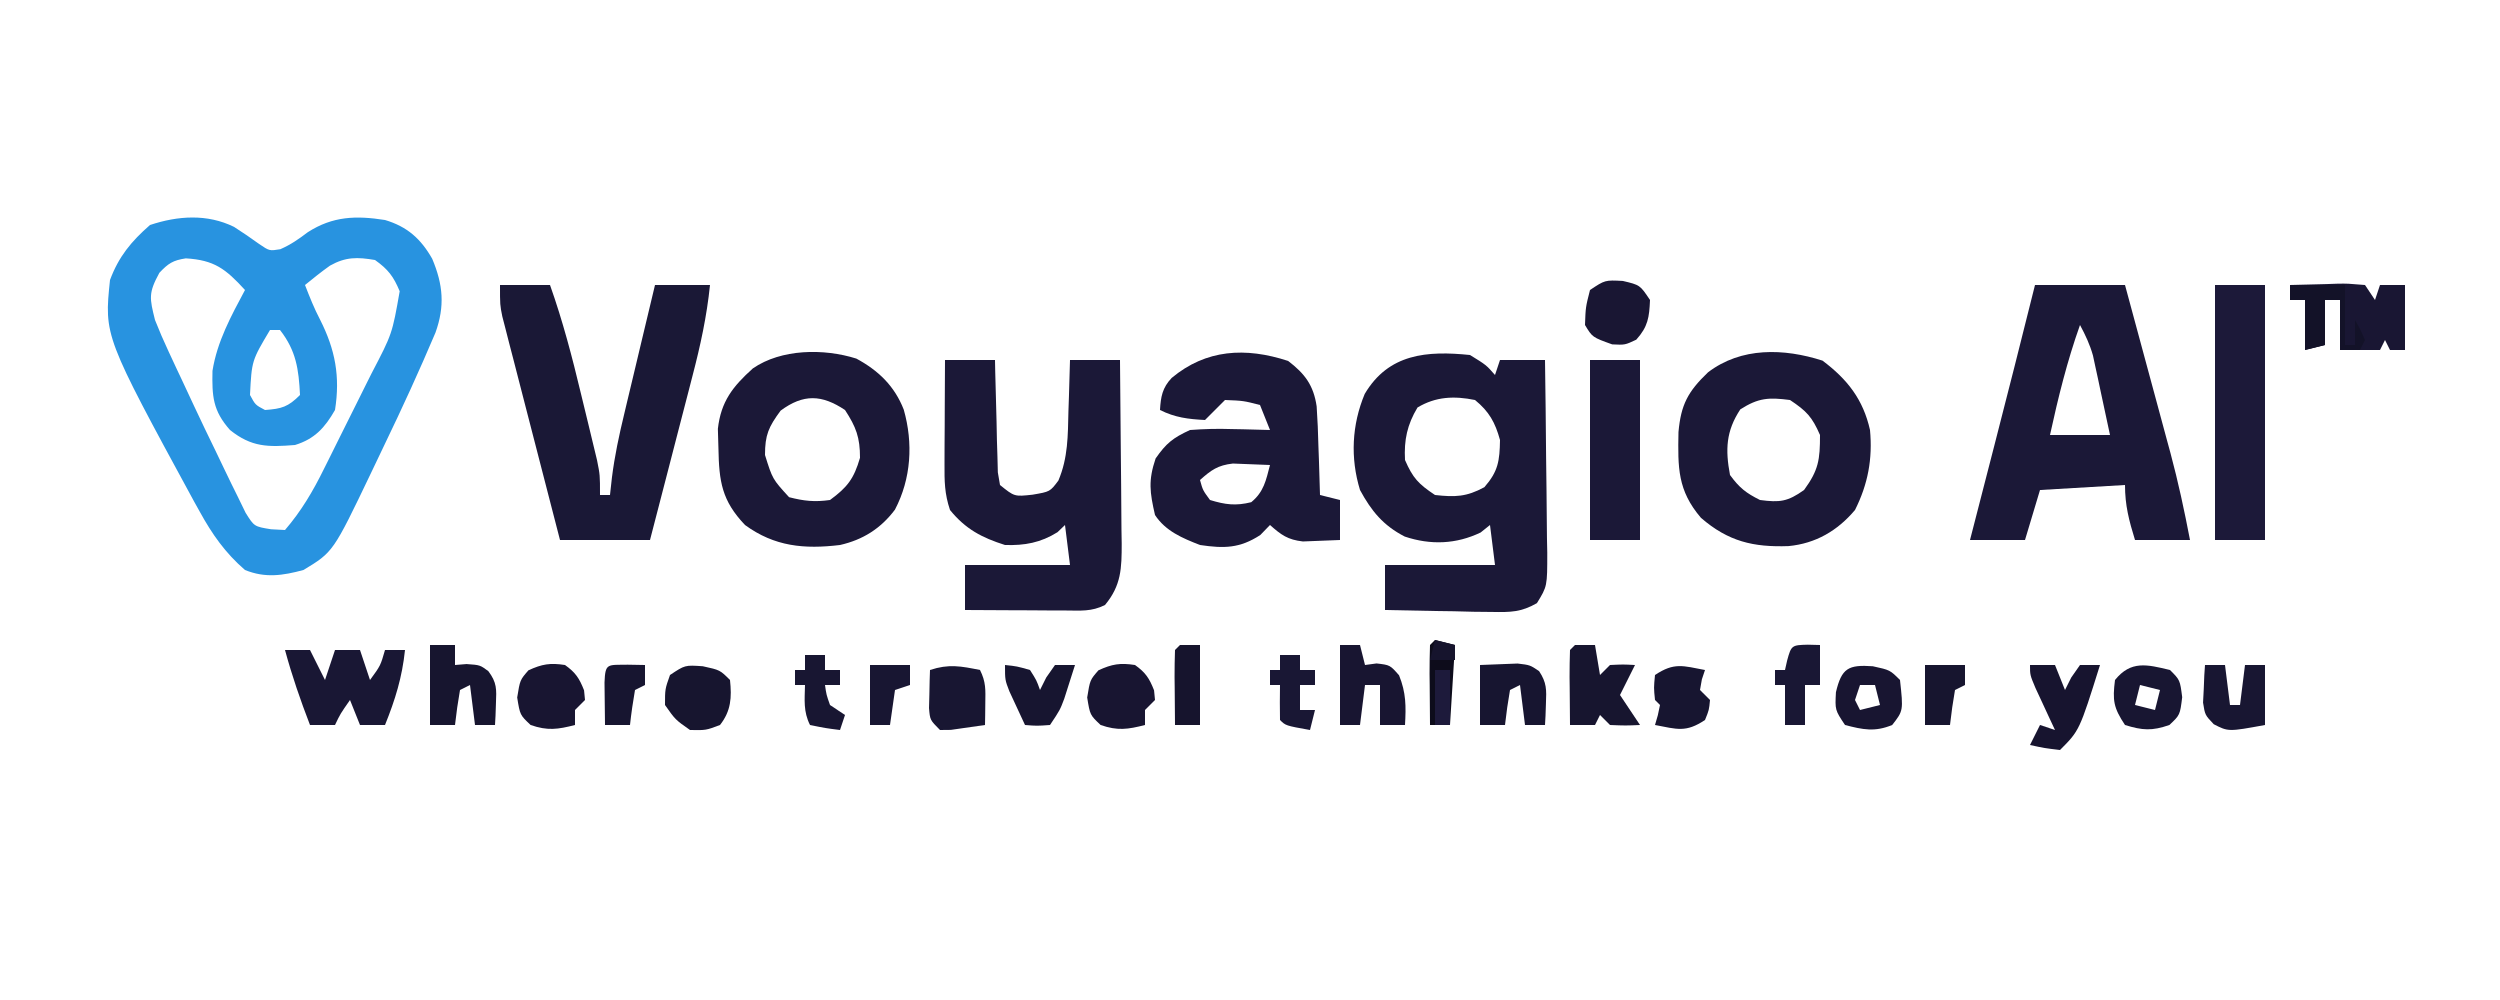 <?xml version="1.0" encoding="UTF-8"?>
<svg version="1.1" xmlns="http://www.w3.org/2000/svg" width="500" height="200">
<path d="M0 0 C1.699 1.089 3.371 2.224 5.004 3.41 C7.08 4.824 7.08 4.824 9.258 4.469 C11.352 3.557 12.94 2.441 14.758 1.062 C19.765 -2.151 24.406 -2.282 30.195 -1.375 C34.628 -0.058 37.367 2.378 39.633 6.375 C41.825 11.559 42.187 15.857 40.293 21.144 C37.091 28.702 33.679 36.145 30.111 43.536 C29.189 45.45 28.278 47.368 27.367 49.287 C19.826 65.037 19.826 65.037 13.883 68.625 C9.746 69.747 6.232 70.271 2.195 68.625 C-1.741 65.232 -4.388 61.452 -6.867 56.938 C-7.237 56.273 -7.607 55.609 -7.988 54.925 C-25.977 21.839 -25.977 21.839 -24.805 10.625 C-23.057 5.933 -20.56 2.911 -16.805 -0.375 C-11.222 -2.236 -5.369 -2.632 0 0 Z M-14.93 9.188 C-17.147 13.253 -16.887 14.251 -15.805 18.625 C-14.975 20.738 -14.07 22.822 -13.109 24.879 C-12.558 26.064 -12.006 27.249 -11.438 28.471 C-11.148 29.083 -10.858 29.695 -10.56 30.326 C-9.695 32.155 -8.843 33.988 -7.992 35.822 C-6.582 38.833 -5.148 41.83 -3.686 44.815 C-3.088 46.043 -2.498 47.274 -1.916 48.509 C-1.049 50.338 -0.15 52.152 0.75 53.965 C1.268 55.03 1.786 56.094 2.32 57.191 C4.039 59.933 4.039 59.933 7.411 60.479 C8.33 60.527 9.249 60.575 10.195 60.625 C13.452 56.84 15.785 52.873 17.98 48.418 C18.323 47.734 18.665 47.05 19.018 46.345 C19.738 44.903 20.454 43.46 21.168 42.015 C22.251 39.826 23.344 37.642 24.439 35.459 C25.141 34.05 25.842 32.64 26.543 31.23 C26.865 30.587 27.187 29.944 27.519 29.282 C31.634 21.401 31.634 21.401 33.133 12.875 C31.901 9.918 30.822 8.492 28.195 6.625 C24.676 6.027 22.346 5.978 19.188 7.754 C17.471 8.974 15.827 10.293 14.195 11.625 C15.114 13.997 16.035 16.32 17.219 18.574 C20.248 24.558 21.258 29.943 20.195 36.625 C18.177 40.157 16.117 42.427 12.195 43.625 C6.835 44.05 3.541 44.102 -0.805 40.625 C-4.251 36.75 -4.411 33.847 -4.309 28.797 C-3.376 22.926 -0.583 17.825 2.195 12.625 C-1.689 8.378 -3.951 6.639 -9.641 6.297 C-12.216 6.687 -13.156 7.305 -14.93 9.188 Z M7.195 20.625 C3.543 26.749 3.543 26.749 3.195 33.625 C4.259 35.605 4.259 35.605 6.195 36.625 C9.537 36.38 10.801 36.02 13.195 33.625 C12.943 28.501 12.439 24.776 9.195 20.625 C8.535 20.625 7.875 20.625 7.195 20.625 Z " fill="#2893E0" transform="translate(46.805,45.375)"/>
<path d="M0 0 C3.25 2 3.25 2 5 4 C5.33 3.01 5.66 2.02 6 1 C8.97 1 11.94 1 15 1 C15.099 7.478 15.171 13.955 15.22 20.434 C15.24 22.637 15.267 24.841 15.302 27.045 C15.35 30.212 15.373 33.379 15.391 36.547 C15.411 37.532 15.432 38.518 15.453 39.533 C15.455 46.26 15.455 46.26 13.383 49.629 C10.242 51.436 8.101 51.456 4.484 51.391 C3.234 51.378 1.984 51.365 0.695 51.352 C-1.258 51.301 -1.258 51.301 -3.25 51.25 C-4.567 51.232 -5.885 51.214 -7.242 51.195 C-10.496 51.148 -13.747 51.082 -17 51 C-17 48.03 -17 45.06 -17 42 C-9.74 42 -2.48 42 5 42 C4.67 39.36 4.34 36.72 4 34 C3.381 34.495 2.763 34.99 2.125 35.5 C-2.769 37.849 -7.88 38.046 -13.062 36.309 C-17.374 34.088 -19.725 31.201 -22 27 C-23.957 20.58 -23.639 13.978 -21.059 7.793 C-16.28 -0.301 -8.573 -0.879 0 0 Z M-10.5 10.5 C-12.563 13.939 -13.215 16.996 -13 21 C-11.426 24.621 -10.311 25.793 -7 28 C-2.98 28.447 -0.704 28.382 2.875 26.438 C5.653 23.251 5.926 21.192 6 17 C5.043 13.492 3.811 11.294 1 9 C-3.157 8.15 -6.85 8.31 -10.5 10.5 Z " fill="#1B1837" transform="translate(294,71)"/>
<path d="M0 0 C5.94 0 11.88 0 18 0 C19.533 5.655 21.064 11.311 22.59 16.968 C23.109 18.888 23.628 20.809 24.149 22.729 C24.902 25.503 25.651 28.279 26.398 31.055 C26.629 31.9 26.859 32.745 27.096 33.616 C28.641 39.374 29.88 45.144 31 51 C27.37 51 23.74 51 20 51 C18.807 47.123 18 44.084 18 40 C9.585 40.495 9.585 40.495 1 41 C0.01 44.3 -0.98 47.6 -2 51 C-5.63 51 -9.26 51 -13 51 C-12.748 50.024 -12.497 49.047 -12.237 48.041 C-11.282 44.336 -10.328 40.631 -9.375 36.925 C-8.966 35.337 -8.556 33.749 -8.147 32.161 C-5.387 21.451 -2.671 10.732 0 0 Z M9 8 C6.427 15.228 4.633 22.507 3 30 C6.96 30 10.92 30 15 30 C14.382 27.082 13.756 24.166 13.125 21.25 C12.951 20.425 12.777 19.6 12.598 18.75 C12.424 17.951 12.25 17.152 12.07 16.328 C11.913 15.595 11.756 14.862 11.594 14.106 C10.971 11.896 10.089 10.018 9 8 Z " fill="#1B1837" transform="translate(407,57)"/>
<path d="M0 0 C3.3 0 6.6 0 10 0 C10.015 0.747 10.029 1.494 10.044 2.263 C10.118 5.634 10.215 9.004 10.312 12.375 C10.335 13.551 10.358 14.726 10.381 15.938 C10.416 17.059 10.452 18.18 10.488 19.336 C10.514 20.373 10.541 21.41 10.568 22.478 C10.71 23.31 10.853 24.143 11 25 C13.885 27.334 13.885 27.334 17.5 26.938 C21.004 26.342 21.004 26.342 22.676 24.117 C24.623 19.534 24.572 15.121 24.688 10.188 C24.722 9.208 24.756 8.229 24.791 7.221 C24.873 4.814 24.938 2.407 25 0 C28.3 0 31.6 0 35 0 C35.074 6.175 35.129 12.349 35.165 18.524 C35.18 20.624 35.2 22.724 35.226 24.824 C35.263 27.845 35.28 30.866 35.293 33.887 C35.308 34.823 35.324 35.76 35.34 36.725 C35.341 41.617 35.273 45.068 32 49 C29.286 50.357 27.152 50.112 24.117 50.098 C22.951 50.094 21.784 50.091 20.582 50.088 C19.359 50.08 18.135 50.071 16.875 50.062 C15.644 50.058 14.413 50.053 13.145 50.049 C10.096 50.037 7.048 50.021 4 50 C4 47.03 4 44.06 4 41 C10.93 41 17.86 41 25 41 C24.67 38.36 24.34 35.72 24 33 C23.505 33.474 23.01 33.949 22.5 34.438 C19.122 36.548 15.923 37.125 12 37 C7.344 35.526 4.094 33.808 1 30 C-0.099 26.703 -0.114 24.27 -0.098 20.801 C-0.094 19.592 -0.091 18.384 -0.088 17.139 C-0.08 15.876 -0.071 14.613 -0.062 13.312 C-0.056 11.401 -0.056 11.401 -0.049 9.451 C-0.037 6.301 -0.021 3.15 0 0 Z " fill="#1B1837" transform="translate(189,72)"/>
<path d="M0 0 C3.3 0 6.6 0 10 0 C12.55 7.18 14.446 14.441 16.217 21.849 C16.691 23.828 17.174 25.803 17.658 27.779 C17.96 29.034 18.263 30.289 18.574 31.582 C18.848 32.719 19.123 33.855 19.405 35.027 C20 38 20 38 20 42 C20.66 42 21.32 42 22 42 C22.19 40.274 22.19 40.274 22.385 38.514 C22.927 34.189 23.824 30.014 24.848 25.781 C25.024 25.038 25.2 24.295 25.381 23.529 C25.938 21.185 26.5 18.842 27.062 16.5 C27.444 14.899 27.825 13.297 28.205 11.695 C29.132 7.796 30.065 3.898 31 0 C34.63 0 38.26 0 42 0 C41.362 6.244 40.084 12.121 38.496 18.188 C38.132 19.602 38.132 19.602 37.761 21.045 C36.991 24.031 36.214 27.016 35.438 30 C34.912 32.035 34.386 34.07 33.861 36.105 C32.579 41.072 31.291 46.036 30 51 C24.06 51 18.12 51 12 51 C10.285 44.381 8.576 37.761 6.873 31.139 C6.293 28.886 5.711 26.634 5.127 24.382 C4.288 21.147 3.456 17.909 2.625 14.672 C2.231 13.161 2.231 13.161 1.83 11.619 C1.589 10.678 1.349 9.738 1.102 8.769 C0.888 7.942 0.675 7.116 0.456 6.265 C0 4 0 4 0 0 Z " fill="#1A1836" transform="translate(100,57)"/>
<path d="M0 0 C3.328 2.54 5.089 4.851 5.707 9.093 C5.893 11.772 5.996 14.44 6.062 17.125 C6.097 18.056 6.131 18.988 6.166 19.947 C6.248 22.236 6.317 24.523 6.375 26.812 C7.695 27.142 9.015 27.473 10.375 27.812 C10.375 30.453 10.375 33.093 10.375 35.812 C8.793 35.894 7.209 35.952 5.625 36 C4.302 36.052 4.302 36.052 2.953 36.105 C-0.072 35.762 -1.381 34.81 -3.625 32.812 C-4.264 33.472 -4.904 34.133 -5.562 34.812 C-9.681 37.502 -12.831 37.523 -17.625 36.812 C-21.151 35.441 -24.515 34.033 -26.625 30.812 C-27.666 26.275 -27.998 23.91 -26.5 19.5 C-24.353 16.422 -23.022 15.385 -19.625 13.812 C-16.768 13.603 -14.153 13.526 -11.312 13.625 C-10.572 13.639 -9.831 13.652 -9.068 13.666 C-7.254 13.701 -5.439 13.755 -3.625 13.812 C-4.285 12.162 -4.945 10.512 -5.625 8.812 C-8.931 7.959 -8.931 7.959 -12.625 7.812 C-13.285 8.473 -13.945 9.133 -14.625 9.812 C-15.285 10.473 -15.945 11.133 -16.625 11.812 C-19.99 11.638 -22.601 11.324 -25.625 9.812 C-25.473 7.156 -25.152 5.37 -23.293 3.402 C-16.407 -2.345 -8.523 -2.792 0 0 Z M-17.625 23.812 C-17.061 25.861 -17.061 25.861 -15.625 27.812 C-12.57 28.742 -10.483 29.027 -7.375 28.25 C-4.859 26.183 -4.43 23.898 -3.625 20.812 C-5.207 20.731 -6.791 20.673 -8.375 20.625 C-9.257 20.59 -10.138 20.555 -11.047 20.52 C-14.072 20.863 -15.381 21.815 -17.625 23.812 Z " fill="#1B1837" transform="translate(257.625,72.188)"/>
<path d="M0 0 C4.984 3.738 8.128 7.764 9.5 13.875 C10.043 19.631 9.091 24.722 6.5 29.875 C2.994 34.035 -1.378 36.577 -6.789 37.094 C-13.831 37.349 -18.856 36.167 -24.312 31.438 C-29.002 25.944 -28.937 21.403 -28.805 14.297 C-28.317 8.824 -26.933 6.206 -22.91 2.352 C-16.262 -2.737 -7.715 -2.48 0 0 Z M-16.438 9.75 C-19.306 14.096 -19.452 17.8 -18.5 22.875 C-16.615 25.451 -15.307 26.472 -12.5 27.875 C-8.546 28.402 -6.981 28.217 -3.688 25.875 C-0.769 21.872 -0.5 19.825 -0.5 14.875 C-2.074 11.254 -3.189 10.082 -6.5 7.875 C-10.746 7.325 -12.797 7.426 -16.438 9.75 Z " fill="#1B1837" transform="translate(364.5,72.125)"/>
<path d="M0 0 C4.437 2.397 7.647 5.502 9.484 10.215 C11.381 16.906 10.983 23.977 7.723 30.207 C4.881 33.999 1.294 36.245 -3.27 37.281 C-10.401 38.145 -16.37 37.594 -22.27 33.281 C-26.92 28.392 -27.458 24.591 -27.582 17.969 C-27.619 16.673 -27.657 15.378 -27.695 14.043 C-27.076 8.573 -24.722 5.592 -20.707 1.969 C-15.03 -1.962 -6.493 -2.056 0 0 Z M-15.145 10.406 C-17.548 13.658 -18.27 15.25 -18.27 19.281 C-16.773 24.092 -16.773 24.092 -13.457 27.719 C-10.472 28.486 -8.346 28.721 -5.27 28.281 C-1.776 25.719 -0.483 24.014 0.73 19.844 C0.73 15.75 -0.049 13.691 -2.27 10.281 C-6.928 7.176 -10.59 7.04 -15.145 10.406 Z " fill="#1B1837" transform="translate(171.27,71.719)"/>
<path d="M0 0 C3.3 0 6.6 0 10 0 C10 16.83 10 33.66 10 51 C6.7 51 3.4 51 0 51 C0 34.17 0 17.34 0 0 Z " fill="#1C1939" transform="translate(443,57)"/>
<path d="M0 0 C3.3 0 6.6 0 10 0 C10 11.88 10 23.76 10 36 C6.7 36 3.4 36 0 36 C0 24.12 0 12.24 0 0 Z " fill="#1B1837" transform="translate(318,72)"/>
<path d="M0 0 C1.65 0 3.3 0 5 0 C5.99 1.98 6.98 3.96 8 6 C8.66 4.02 9.32 2.04 10 0 C11.65 0 13.3 0 15 0 C15.66 1.98 16.32 3.96 17 6 C19.102 3.132 19.102 3.132 20 0 C21.32 0 22.64 0 24 0 C23.432 5.455 22.054 9.911 20 15 C18.35 15 16.7 15 15 15 C14.34 13.35 13.68 11.7 13 10 C11.062 12.773 11.062 12.773 10 15 C8.35 15 6.7 15 5 15 C3.085 10.037 1.39 5.134 0 0 Z " fill="#191734" transform="translate(57,130)"/>
<path d="M0 0 C2.459 -0.081 4.915 -0.14 7.375 -0.188 C8.074 -0.213 8.772 -0.238 9.492 -0.264 C11.523 -0.293 11.523 -0.293 15 0 C15.66 0.99 16.32 1.98 17 3 C17.33 2.01 17.66 1.02 18 0 C19.65 0 21.3 0 23 0 C23 4.29 23 8.58 23 13 C22.01 13 21.02 13 20 13 C19.67 12.34 19.34 11.68 19 11 C18.67 11.66 18.34 12.32 18 13 C15.36 13 12.72 13 10 13 C10 9.7 10 6.4 10 3 C9.01 3 8.02 3 7 3 C7 5.97 7 8.94 7 12 C5.68 12.33 4.36 12.66 3 13 C3 9.7 3 6.4 3 3 C2.01 3 1.02 3 0 3 C0 2.01 0 1.02 0 0 Z " fill="#191633" transform="translate(458,57)"/>
<path d="M0 0 C1.32 0 2.64 0 4 0 C4.33 1.98 4.66 3.96 5 6 C5.66 5.34 6.32 4.68 7 4 C9.625 3.875 9.625 3.875 12 4 C11 6 10 8 9 10 C10.98 12.97 10.98 12.97 13 16 C10.125 16.125 10.125 16.125 7 16 C6.34 15.34 5.68 14.68 5 14 C4.67 14.66 4.34 15.32 4 16 C2.35 16 0.7 16 -1 16 C-1.027 13.521 -1.047 11.042 -1.062 8.562 C-1.075 7.502 -1.075 7.502 -1.088 6.42 C-1.097 4.613 -1.052 2.806 -1 1 C-0.67 0.67 -0.34 0.34 0 0 Z " fill="#17152F" transform="translate(315,129)"/>
<path d="M0 0 C1.65 0 3.3 0 5 0 C5 1.32 5 2.64 5 4 C5.763 3.938 6.526 3.876 7.312 3.812 C10 4 10 4 11.656 5.219 C13.392 7.52 13.311 8.84 13.188 11.688 C13.16 12.496 13.133 13.304 13.105 14.137 C13.071 14.752 13.036 15.366 13 16 C11.68 16 10.36 16 9 16 C8.67 13.36 8.34 10.72 8 8 C7.01 8.495 7.01 8.495 6 9 C5.593 11.322 5.256 13.657 5 16 C3.35 16 1.7 16 0 16 C0 10.72 0 5.44 0 0 Z " fill="#17152F" transform="translate(86,129)"/>
<path d="M0 0 C1.32 0 2.64 0 4 0 C4.33 1.32 4.66 2.64 5 4 C5.763 3.897 6.526 3.794 7.312 3.688 C10 4 10 4 11.812 6.062 C13.223 9.552 13.219 12.27 13 16 C11.35 16 9.7 16 8 16 C8 13.36 8 10.72 8 8 C7.01 8 6.02 8 5 8 C4.67 10.64 4.34 13.28 4 16 C2.68 16 1.36 16 0 16 C0 10.72 0 5.44 0 0 Z " fill="#181531" transform="translate(268,129)"/>
<path d="M0 0 C3.438 0.812 3.438 0.812 5.438 3.812 C5.293 7.276 5.035 9.151 2.688 11.75 C0.438 12.812 0.438 12.812 -2.125 12.688 C-6.092 11.263 -6.092 11.263 -7.562 8.812 C-7.438 5.25 -7.438 5.25 -6.562 1.812 C-3.562 -0.188 -3.562 -0.188 0 0 Z " fill="#191633" transform="translate(324.562,56.188)"/>
<path d="M0 0 C1.65 0 3.3 0 5 0 C5.66 1.65 6.32 3.3 7 5 C7.412 4.175 7.825 3.35 8.25 2.5 C8.828 1.675 9.405 0.85 10 0 C11.32 0 12.64 0 14 0 C9.893 13.107 9.893 13.107 6 17 C2.875 16.625 2.875 16.625 0 16 C0.66 14.68 1.32 13.36 2 12 C2.99 12.33 3.98 12.66 5 13 C4.639 12.229 4.278 11.458 3.906 10.664 C3.442 9.661 2.978 8.658 2.5 7.625 C1.804 6.128 1.804 6.128 1.094 4.602 C0 2 0 2 0 0 Z " fill="#17142F" transform="translate(406,133)"/>
<path d="M0 0 C3.438 0.75 3.438 0.75 5.438 2.75 C5.807 6.257 5.652 8.931 3.438 11.75 C0.625 12.812 0.625 12.812 -2.562 12.75 C-5.5 10.688 -5.5 10.688 -7.562 7.75 C-7.562 4.562 -7.562 4.562 -6.562 1.75 C-3.562 -0.25 -3.562 -0.25 0 0 Z " fill="#17152F" transform="translate(140.562,133.25)"/>
<path d="M0 0 C2.117 1.512 2.861 2.647 3.812 5.062 C3.874 5.702 3.936 6.341 4 7 C3.34 7.66 2.68 8.32 2 9 C2 9.99 2 10.98 2 12 C-1.452 12.883 -3.473 13.183 -6.875 12 C-9 10 -9 10 -9.562 6.5 C-9 3 -9 3 -7.312 1.062 C-4.582 -0.192 -2.971 -0.457 0 0 Z M-4 8 C0 9 0 9 0 9 Z " fill="#181531" transform="translate(227,133)"/>
<path d="M0 0 C2.117 1.512 2.861 2.647 3.812 5.062 C3.874 5.702 3.936 6.341 4 7 C3.34 7.66 2.68 8.32 2 9 C2 9.99 2 10.98 2 12 C-1.452 12.883 -3.473 13.183 -6.875 12 C-9 10 -9 10 -9.562 6.5 C-9 3 -9 3 -7.312 1.062 C-4.582 -0.192 -2.971 -0.457 0 0 Z M-4 8 C0 9 0 9 0 9 Z " fill="#181531" transform="translate(113,133)"/>
<path d="M0 0 C1.588 -0.062 3.176 -0.124 4.812 -0.188 C6.152 -0.24 6.152 -0.24 7.52 -0.293 C10 0 10 0 11.812 1.219 C13.348 3.521 13.307 4.945 13.188 7.688 C13.16 8.496 13.133 9.304 13.105 10.137 C13.071 10.752 13.036 11.366 13 12 C11.68 12 10.36 12 9 12 C8.67 9.36 8.34 6.72 8 4 C7.01 4.495 7.01 4.495 6 5 C5.593 7.322 5.256 9.657 5 12 C3.35 12 1.7 12 0 12 C0 8.04 0 4.08 0 0 Z " fill="#171530" transform="translate(296,133)"/>
<path d="M0 0 C3.438 0.75 3.438 0.75 5.438 2.75 C6.108 8.892 6.108 8.892 3.875 11.75 C0.386 13.181 -1.96 12.684 -5.562 11.75 C-7.562 8.75 -7.562 8.75 -7.375 5.188 C-6.236 0.37 -4.887 -0.343 0 0 Z M-2.562 3.75 C-2.893 4.74 -3.223 5.73 -3.562 6.75 C-3.232 7.41 -2.902 8.07 -2.562 8.75 C-1.242 8.42 0.077 8.09 1.438 7.75 C1.107 6.43 0.777 5.11 0.438 3.75 C-0.552 3.75 -1.542 3.75 -2.562 3.75 Z " fill="#181531" transform="translate(374.562,133.25)"/>
<path d="M0 0 C1.203 2.405 1.101 3.95 1.062 6.625 C1.053 7.442 1.044 8.26 1.035 9.102 C1.024 9.728 1.012 10.355 1 11 C-0.456 11.222 -1.915 11.427 -3.375 11.625 C-4.187 11.741 -4.999 11.857 -5.836 11.977 C-6.55 11.984 -7.264 11.992 -8 12 C-10 10 -10 10 -10.195 7.617 C-10.172 6.712 -10.149 5.807 -10.125 4.875 C-10.107 3.965 -10.089 3.055 -10.07 2.117 C-10.047 1.419 -10.024 0.72 -10 0 C-6.268 -1.244 -3.82 -0.778 0 0 Z M-8 3 C-4 4 -4 4 -4 4 Z " fill="#181632" transform="translate(196,134)"/>
<path d="M0 0 C2 2 2 2 2.438 5.438 C2 9 2 9 -0.125 11 C-3.6 12.209 -5.503 12.088 -9 11 C-11.314 7.53 -11.51 6.082 -11 2 C-7.817 -1.947 -4.6 -1.107 0 0 Z M-6 3 C-6.33 4.32 -6.66 5.64 -7 7 C-5.68 7.33 -4.36 7.66 -3 8 C-2.67 6.68 -2.34 5.36 -2 4 C-3.32 3.67 -4.64 3.34 -6 3 Z " fill="#181632" transform="translate(434,134)"/>
<path d="M0 0 C1.32 0 2.64 0 4 0 C4.33 2.64 4.66 5.28 5 8 C5.66 8 6.32 8 7 8 C7.33 5.36 7.66 2.72 8 0 C9.32 0 10.64 0 12 0 C12 3.96 12 7.92 12 12 C4.669 13.344 4.669 13.344 1.75 11.844 C0 10 0 10 -0.391 7.52 C-0.344 6.626 -0.298 5.733 -0.25 4.812 C-0.214 3.911 -0.178 3.01 -0.141 2.082 C-0.071 1.051 -0.071 1.051 0 0 Z " fill="#181632" transform="translate(441,133)"/>
<path d="M0 0 C-0.206 0.619 -0.412 1.238 -0.625 1.875 C-0.749 2.576 -0.873 3.277 -1 4 C-0.34 4.66 0.32 5.32 1 6 C0.812 8 0.812 8 0 10 C-3.85 12.567 -5.586 11.833 -10 11 C-9.722 10.041 -9.722 10.041 -9.438 9.062 C-9.293 8.382 -9.149 7.701 -9 7 C-9.33 6.67 -9.66 6.34 -10 6 C-10.25 3.562 -10.25 3.562 -10 1 C-6.15 -1.567 -4.414 -0.833 0 0 Z M-8 7 C-4 8 -4 8 -4 8 Z " fill="#171530" transform="translate(341,134)"/>
<path d="M0 0 C2.375 0.25 2.375 0.25 5 1 C6.312 3.062 6.312 3.062 7 5 C7.412 4.175 7.825 3.35 8.25 2.5 C8.828 1.675 9.405 0.85 10 0 C11.32 0 12.64 0 14 0 C13.547 1.439 13.088 2.876 12.625 4.312 C12.37 5.113 12.115 5.914 11.852 6.738 C11 9 11 9 9 12 C6.375 12.188 6.375 12.188 4 12 C3.326 10.566 2.661 9.127 2 7.688 C1.629 6.887 1.258 6.086 0.875 5.262 C0 3 0 3 0 0 Z " fill="#171530" transform="translate(201,133)"/>
<path d="M0 0 C3.63 0 7.26 0 11 0 C11 3.96 11 7.92 11 12 C11.66 12 12.32 12 13 12 C13 10.35 13 8.7 13 7 C14.062 8.875 14.062 8.875 15 11 C14.67 11.66 14.34 12.32 14 13 C12.68 13 11.36 13 10 13 C10 9.7 10 6.4 10 3 C9.01 3 8.02 3 7 3 C7 5.97 7 8.94 7 12 C5.68 12.33 4.36 12.66 3 13 C3 9.7 3 6.4 3 3 C2.01 3 1.02 3 0 3 C0 2.01 0 1.02 0 0 Z " fill="#131228" transform="translate(458,57)"/>
<path d="M0 0 C1.207 0.031 1.207 0.031 2.438 0.062 C2.438 2.703 2.438 5.343 2.438 8.062 C1.448 8.062 0.458 8.062 -0.562 8.062 C-0.562 10.703 -0.562 13.342 -0.562 16.062 C-1.883 16.062 -3.203 16.062 -4.562 16.062 C-4.562 13.422 -4.562 10.783 -4.562 8.062 C-5.223 8.062 -5.883 8.062 -6.562 8.062 C-6.562 7.072 -6.562 6.082 -6.562 5.062 C-5.902 5.062 -5.242 5.062 -4.562 5.062 C-4.346 4.103 -4.346 4.103 -4.125 3.125 C-3.306 0.122 -3.193 0.078 0 0 Z " fill="#191734" transform="translate(361.562,128.938)"/>
<path d="M0 0 C1.32 0 2.64 0 4 0 C4 0.99 4 1.98 4 3 C4.99 3 5.98 3 7 3 C7 3.99 7 4.98 7 6 C6.01 6 5.02 6 4 6 C4.276 7.941 4.276 7.941 5 10 C5.99 10.66 6.98 11.32 8 12 C7.67 12.99 7.34 13.98 7 15 C4.062 14.625 4.062 14.625 1 14 C-0.354 11.291 -0.065 8.991 0 6 C-0.66 6 -1.32 6 -2 6 C-2 5.01 -2 4.02 -2 3 C-1.34 3 -0.68 3 0 3 C0 2.01 0 1.02 0 0 Z " fill="#181632" transform="translate(161,131)"/>
<path d="M0 0 C1.32 0 2.64 0 4 0 C4 0.99 4 1.98 4 3 C4.99 3 5.98 3 7 3 C7 3.99 7 4.98 7 6 C6.01 6 5.02 6 4 6 C4 7.65 4 9.3 4 11 C4.99 11 5.98 11 7 11 C6.67 12.32 6.34 13.64 6 15 C1.125 14.125 1.125 14.125 0 13 C-0.041 10.667 -0.042 8.333 0 6 C-0.66 6 -1.32 6 -2 6 C-2 5.01 -2 4.02 -2 3 C-1.34 3 -0.68 3 0 3 C0 2.01 0 1.02 0 0 Z " fill="#191734" transform="translate(256,131)"/>
<path d="M0 0 C1.32 0 2.64 0 4 0 C4 5.28 4 10.56 4 16 C2.35 16 0.7 16 -1 16 C-1.027 13.521 -1.047 11.042 -1.062 8.562 C-1.075 7.502 -1.075 7.502 -1.088 6.42 C-1.097 4.613 -1.052 2.806 -1 1 C-0.67 0.67 -0.34 0.34 0 0 Z " fill="#16142D" transform="translate(236,129)"/>
<path d="M0 0 C2.64 0 5.28 0 8 0 C8 1.32 8 2.64 8 4 C7.01 4.495 7.01 4.495 6 5 C5.593 7.322 5.256 9.657 5 12 C3.35 12 1.7 12 0 12 C0 8.04 0 4.08 0 0 Z " fill="#17152F" transform="translate(385,133)"/>
<path d="M0 0 C1.134 0.021 2.269 0.041 3.438 0.062 C3.438 1.383 3.438 2.703 3.438 4.062 C2.447 4.558 2.447 4.558 1.438 5.062 C1.03 7.384 0.693 9.719 0.438 12.062 C-1.212 12.062 -2.862 12.062 -4.562 12.062 C-4.589 10.25 -4.609 8.438 -4.625 6.625 C-4.637 5.616 -4.648 4.606 -4.66 3.566 C-4.506 -0.381 -4.099 0.072 0 0 Z " fill="#171530" transform="translate(125.562,132.938)"/>
<path d="M0 0 C1.98 0.495 1.98 0.495 4 1 C3.67 6.28 3.34 11.56 3 17 C1.68 17 0.36 17 -1 17 C-1.027 14.354 -1.047 11.708 -1.062 9.062 C-1.071 8.308 -1.079 7.553 -1.088 6.775 C-1.097 4.85 -1.052 2.925 -1 1 C-0.67 0.67 -0.34 0.34 0 0 Z " fill="#0D0C1B" transform="translate(287,128)"/>
<path d="M0 0 C2.64 0 5.28 0 8 0 C8 1.32 8 2.64 8 4 C7.01 4.33 6.02 4.66 5 5 C4.67 7.31 4.34 9.62 4 12 C2.68 12 1.36 12 0 12 C0 8.04 0 4.08 0 0 Z " fill="#181632" transform="translate(174,133)"/>
<path d="M0 0 C0.99 0 1.98 0 3 0 C3 3.63 3 7.26 3 11 C2.01 11 1.02 11 0 11 C0 7.37 0 3.74 0 0 Z " fill="#1D1A3B" transform="translate(287,134)"/>
<path d="M0 0 C1.98 0.495 1.98 0.495 4 1 C4 1.99 4 2.98 4 4 C2.35 4 0.7 4 -1 4 C-0.67 2.68 -0.34 1.36 0 0 Z " fill="#16142D" transform="translate(287,128)"/>
</svg>
